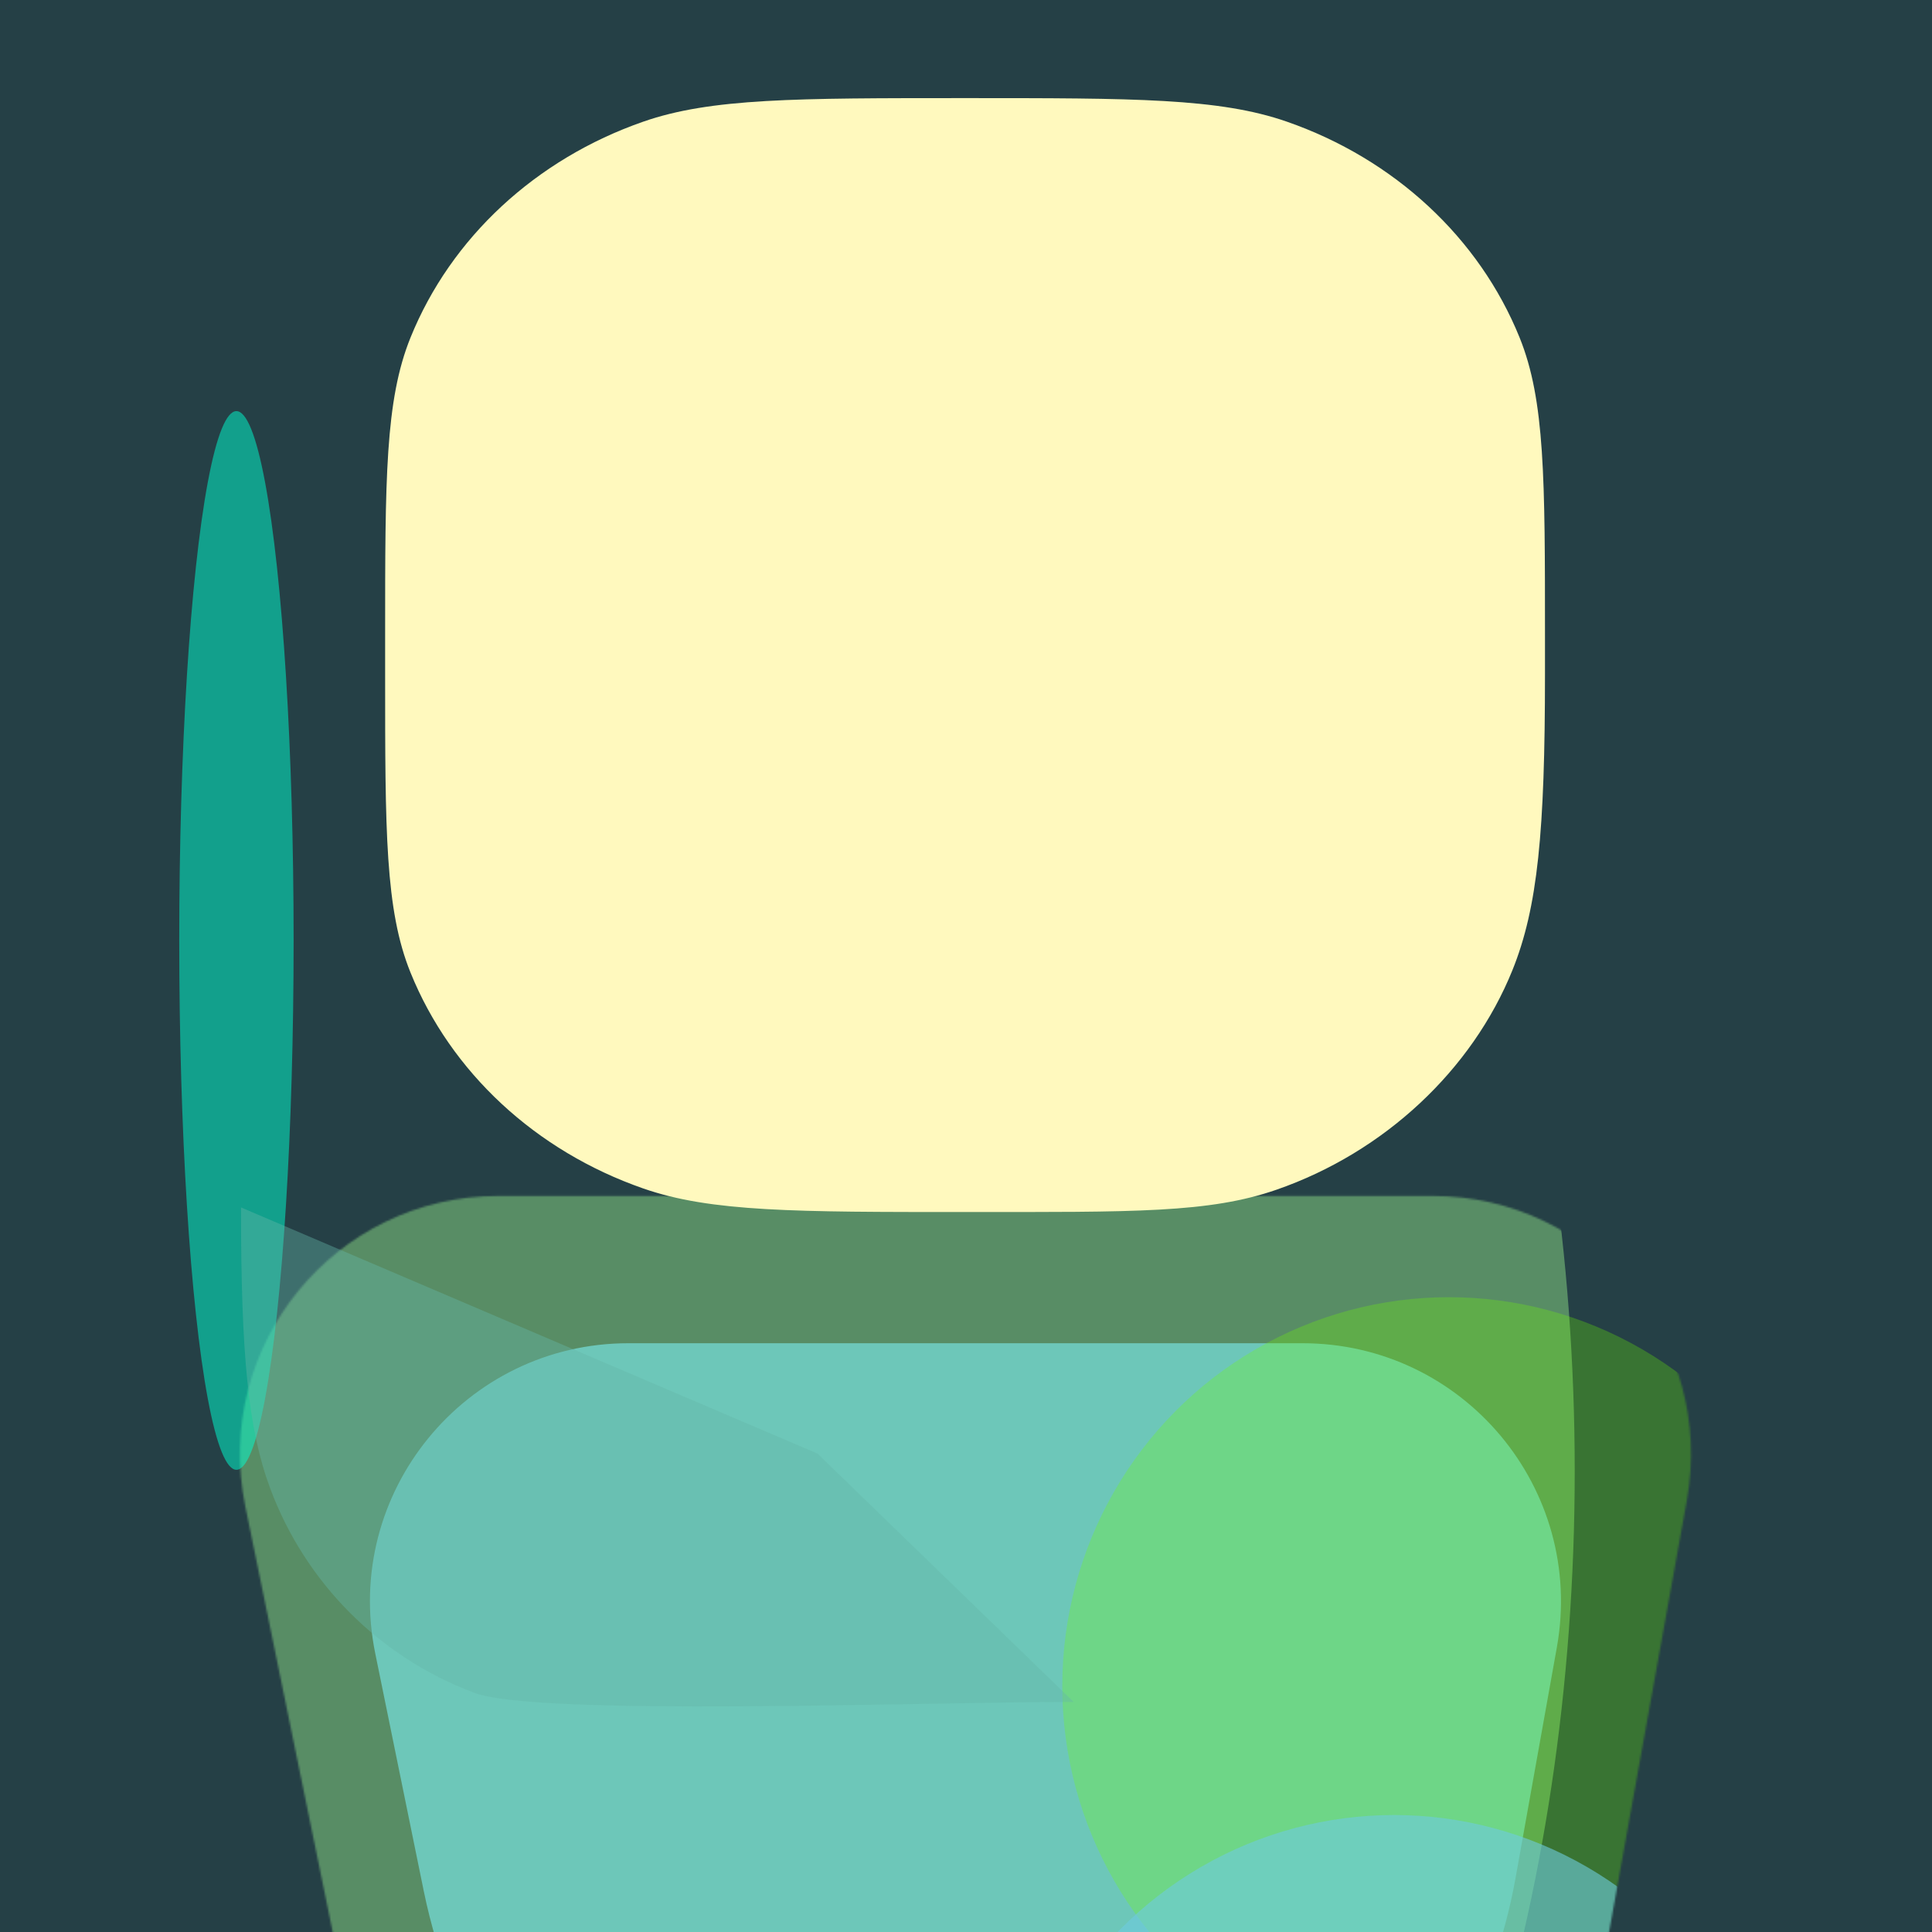 <svg width="1024" height="1024" viewBox="0 0 1024 1024" fill="none" xmlns="http://www.w3.org/2000/svg">
<g clip-path="url(#clip0_362_1646)">
<rect width="1024" height="1024" fill="#254046"/>
<g filter="url(#filter0_f_362_1646)">
<path d="M198.889 876.339C181.552 791.414 246.444 711.936 333.121 711.936H690.321C775.649 711.936 840.218 789.096 825.175 873.087L803.296 995.252C779.185 1129.88 665.601 1230.21 529.029 1237.52C383.282 1245.33 253.788 1145.25 224.593 1002.25L198.889 876.339Z" fill="#4AAADF"/>
</g>
<mask id="mask0_362_1646" style="mask-type:alpha" maskUnits="userSpaceOnUse" x="127" y="633" width="770" height="639">
<path d="M130.013 798.429C112.561 713.459 177.469 633.865 264.212 633.865H759.258C844.645 633.865 909.229 711.126 894.087 795.16L832.045 1139.48C820.775 1202.03 767.965 1248.61 704.498 1251.99L346.132 1271.06C278.44 1274.67 218.291 1228.22 204.652 1161.82L130.013 798.429Z" fill="#98EB8D"/>
</mask>
<g mask="url(#mask0_362_1646)">
<g filter="url(#filter1_f_362_1646)">
<ellipse cx="480.582" cy="779.636" rx="354.055" ry="638.587" fill="#98EB8D" fill-opacity="0.45"/>
</g>
<g filter="url(#filter2_f_362_1646)">
<ellipse cx="767.949" cy="893.692" rx="204.916" ry="206.153" fill="#70FF00" fill-opacity="0.27"/>
</g>
<g filter="url(#filter3_f_362_1646)">
<ellipse cx="738.847" cy="1168.16" rx="204.916" ry="206.153" fill="#6ECBDF" fill-opacity="0.6"/>
</g>
</g>
<g filter="url(#filter4_f_362_1646)">
<path d="M204.127 337.122C204.127 253.823 204.127 212.174 217.575 178.932C238.968 126.048 283.954 84.319 340.965 64.474C376.802 52 421.701 52 511.5 52C601.299 52 646.199 52 682.036 64.474C739.047 84.319 784.032 126.048 805.426 178.932C818.874 212.174 818.874 253.823 818.874 337.122V357.278C818.874 440.576 815.053 481.008 801.605 514.251C780.212 567.135 733.792 610.655 676.781 630.5C640.945 642.974 601.299 642.4 511.5 642.4C421.701 642.4 376.802 642.4 340.965 629.925C283.954 610.081 238.968 568.352 217.575 515.468C204.127 482.225 204.127 440.576 204.127 357.278V337.122Z" fill="#FFF9BE"/>
</g>
<g opacity="0.5" filter="url(#filter5_f_362_1646)">
<ellipse cx="125.313" cy="498.463" rx="30.313" ry="280.564" fill="#00FFD1"/>
</g>
<g opacity="0.4" filter="url(#filter6_f_362_1646)">
<path d="M250.777 897C281.996 909.98 490.864 902.063 569.094 902.063L433.292 770.403L127.737 639.964C127.737 718.493 131.568 757.757 143.283 789.096C161.921 838.952 201.11 878.292 250.777 897Z" fill="#65B7A8"/>
</g>
</g>
<defs>
<filter id="filter0_f_362_1646" x="-1.928" y="513.936" width="1027.29" height="922.016" filterUnits="userSpaceOnUse" color-interpolation-filters="sRGB">
<feFlood flood-opacity="0" result="BackgroundImageFix"/>
<feBlend mode="normal" in="SourceGraphic" in2="BackgroundImageFix" result="shape"/>
<feGaussianBlur stdDeviation="99" result="effect1_foregroundBlur_362_1646"/>
</filter>
<filter id="filter1_f_362_1646" x="-45.474" y="-30.951" width="1052.11" height="1621.17" filterUnits="userSpaceOnUse" color-interpolation-filters="sRGB">
<feFlood flood-opacity="0" result="BackgroundImageFix"/>
<feBlend mode="normal" in="SourceGraphic" in2="BackgroundImageFix" result="shape"/>
<feGaussianBlur stdDeviation="86" result="effect1_foregroundBlur_362_1646"/>
</filter>
<filter id="filter2_f_362_1646" x="390.033" y="514.539" width="755.831" height="758.307" filterUnits="userSpaceOnUse" color-interpolation-filters="sRGB">
<feFlood flood-opacity="0" result="BackgroundImageFix"/>
<feBlend mode="normal" in="SourceGraphic" in2="BackgroundImageFix" result="shape"/>
<feGaussianBlur stdDeviation="86.5" result="effect1_foregroundBlur_362_1646"/>
</filter>
<filter id="filter3_f_362_1646" x="360.932" y="789.003" width="755.831" height="758.307" filterUnits="userSpaceOnUse" color-interpolation-filters="sRGB">
<feFlood flood-opacity="0" result="BackgroundImageFix"/>
<feBlend mode="normal" in="SourceGraphic" in2="BackgroundImageFix" result="shape"/>
<feGaussianBlur stdDeviation="86.5" result="effect1_foregroundBlur_362_1646"/>
</filter>
<filter id="filter4_f_362_1646" x="-178.873" y="-331" width="1380.75" height="1356.4" filterUnits="userSpaceOnUse" color-interpolation-filters="sRGB">
<feFlood flood-opacity="0" result="BackgroundImageFix"/>
<feBlend mode="normal" in="SourceGraphic" in2="BackgroundImageFix" result="shape"/>
<feGaussianBlur stdDeviation="191.5" result="effect1_foregroundBlur_362_1646"/>
</filter>
<filter id="filter5_f_362_1646" x="-73" y="49.899" width="396.626" height="897.128" filterUnits="userSpaceOnUse" color-interpolation-filters="sRGB">
<feFlood flood-opacity="0" result="BackgroundImageFix"/>
<feBlend mode="normal" in="SourceGraphic" in2="BackgroundImageFix" result="shape"/>
<feGaussianBlur stdDeviation="84" result="effect1_foregroundBlur_362_1646"/>
</filter>
<filter id="filter6_f_362_1646" x="66.737" y="578.964" width="563.356" height="386.489" filterUnits="userSpaceOnUse" color-interpolation-filters="sRGB">
<feFlood flood-opacity="0" result="BackgroundImageFix"/>
<feBlend mode="normal" in="SourceGraphic" in2="BackgroundImageFix" result="shape"/>
<feGaussianBlur stdDeviation="30.5" result="effect1_foregroundBlur_362_1646"/>
</filter>
<clipPath id="clip0_362_1646">
<rect width="1024" height="1024" fill="white"/>
</clipPath>
</defs>
</svg>
